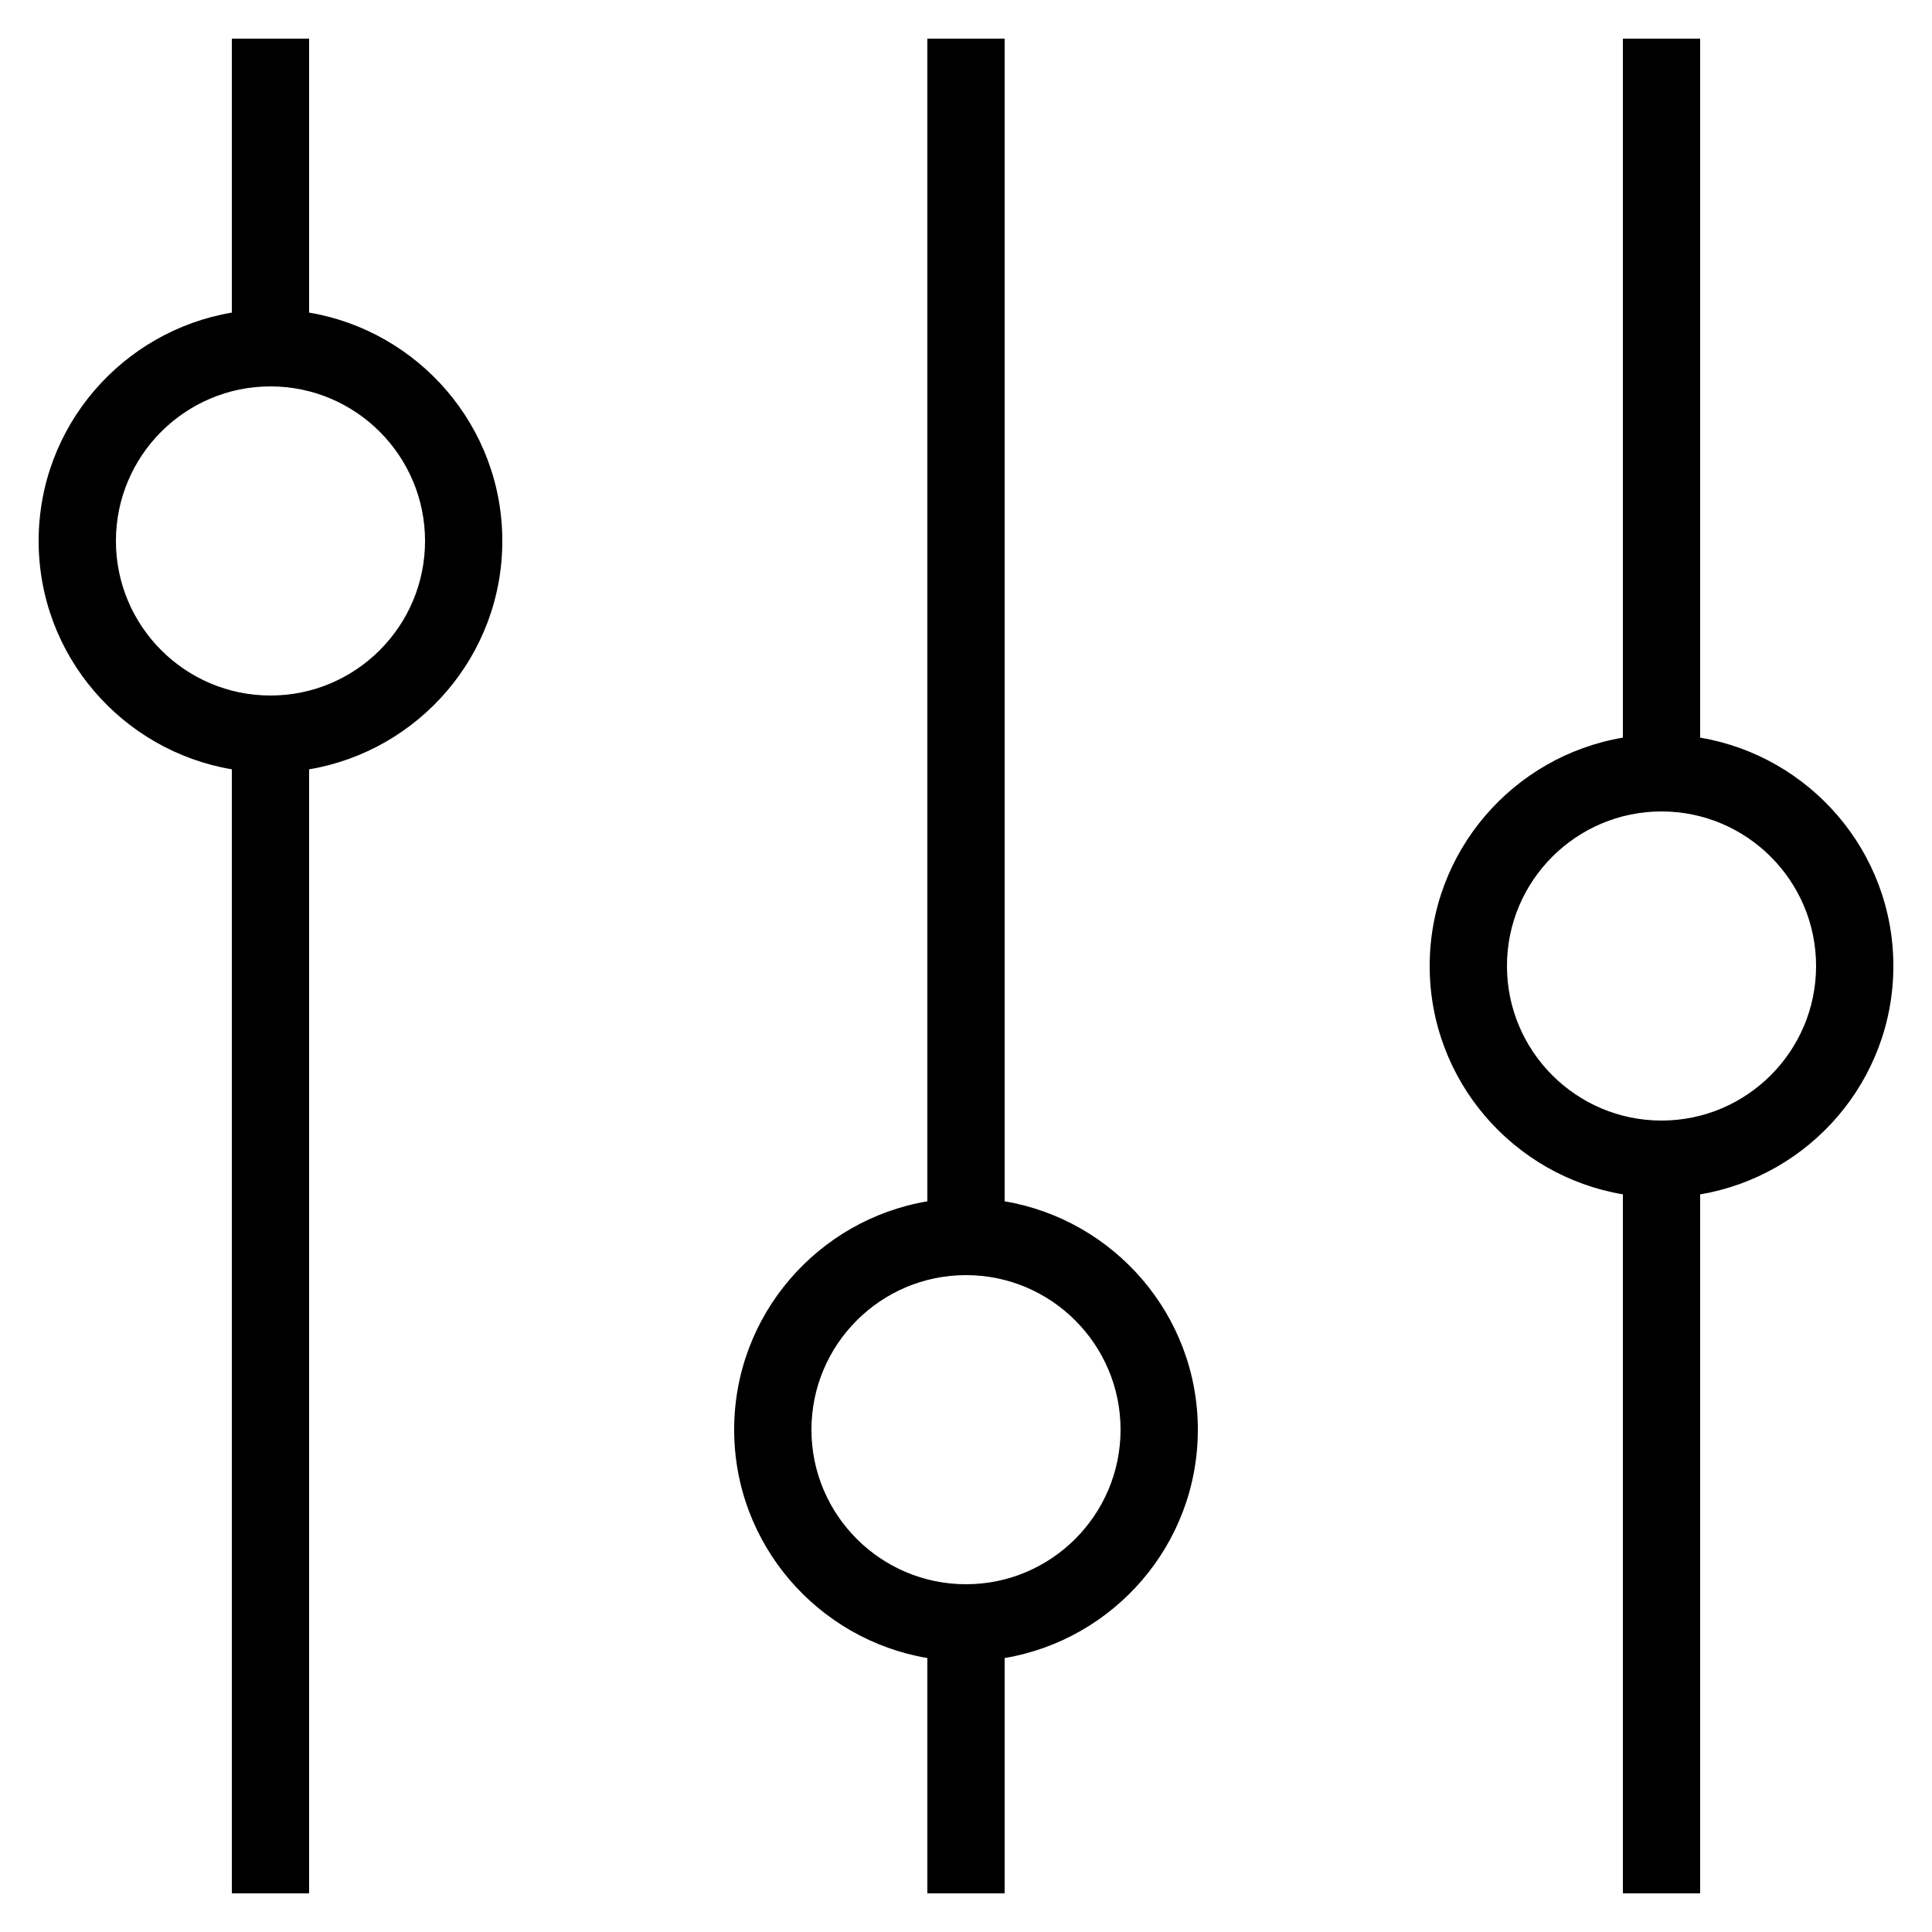 <svg class=" group-hover:fill-black"  version="1.1" height="24" width="24" xmlns="http://www.w3.org/2000/svg"    xmlns:xlink="http://www.w3.org/1999/xlink" x="0px" y="0px" viewBox="0 0 50 50" style="enable-background:new 0 0 50 50;" xml:space="preserve">
<g id="Layer_1">
	<path d="M44,19.09V1h-2v18.09c-2.833,0.478-5,2.942-5,5.91s2.167,5.431,5,5.91V49h2V30.91c2.833-0.478,5-2.942,5-5.91
		S46.833,19.569,44,19.09z M43,29c-2.206,0-4-1.794-4-4s1.794-4,4-4s4,1.794,4,4S45.206,29,43,29z" id="id_104"></path>
	<path d="M6,1v7.09C3.167,8.569,1,11.033,1,14s2.167,5.431,5,5.91V49h2V19.91c2.833-0.478,5-2.942,5-5.91s-2.167-5.431-5-5.91V1H6z
		 M11,14c0,2.206-1.794,4-4,4s-4-1.794-4-4s1.794-4,4-4S11,11.794,11,14z" id="id_105"></path>
	<path d="M24,1v30.09c-2.833,0.478-5,2.942-5,5.91s2.167,5.431,5,5.91V49h2v-6.09c2.833-0.478,5-2.942,5-5.91s-2.167-5.431-5-5.91V1
		H24z M29,37c0,2.206-1.794,4-4,4s-4-1.794-4-4s1.794-4,4-4S29,34.794,29,37z" id="id_106"></path>
</g>
<g>
</g>
</svg>

